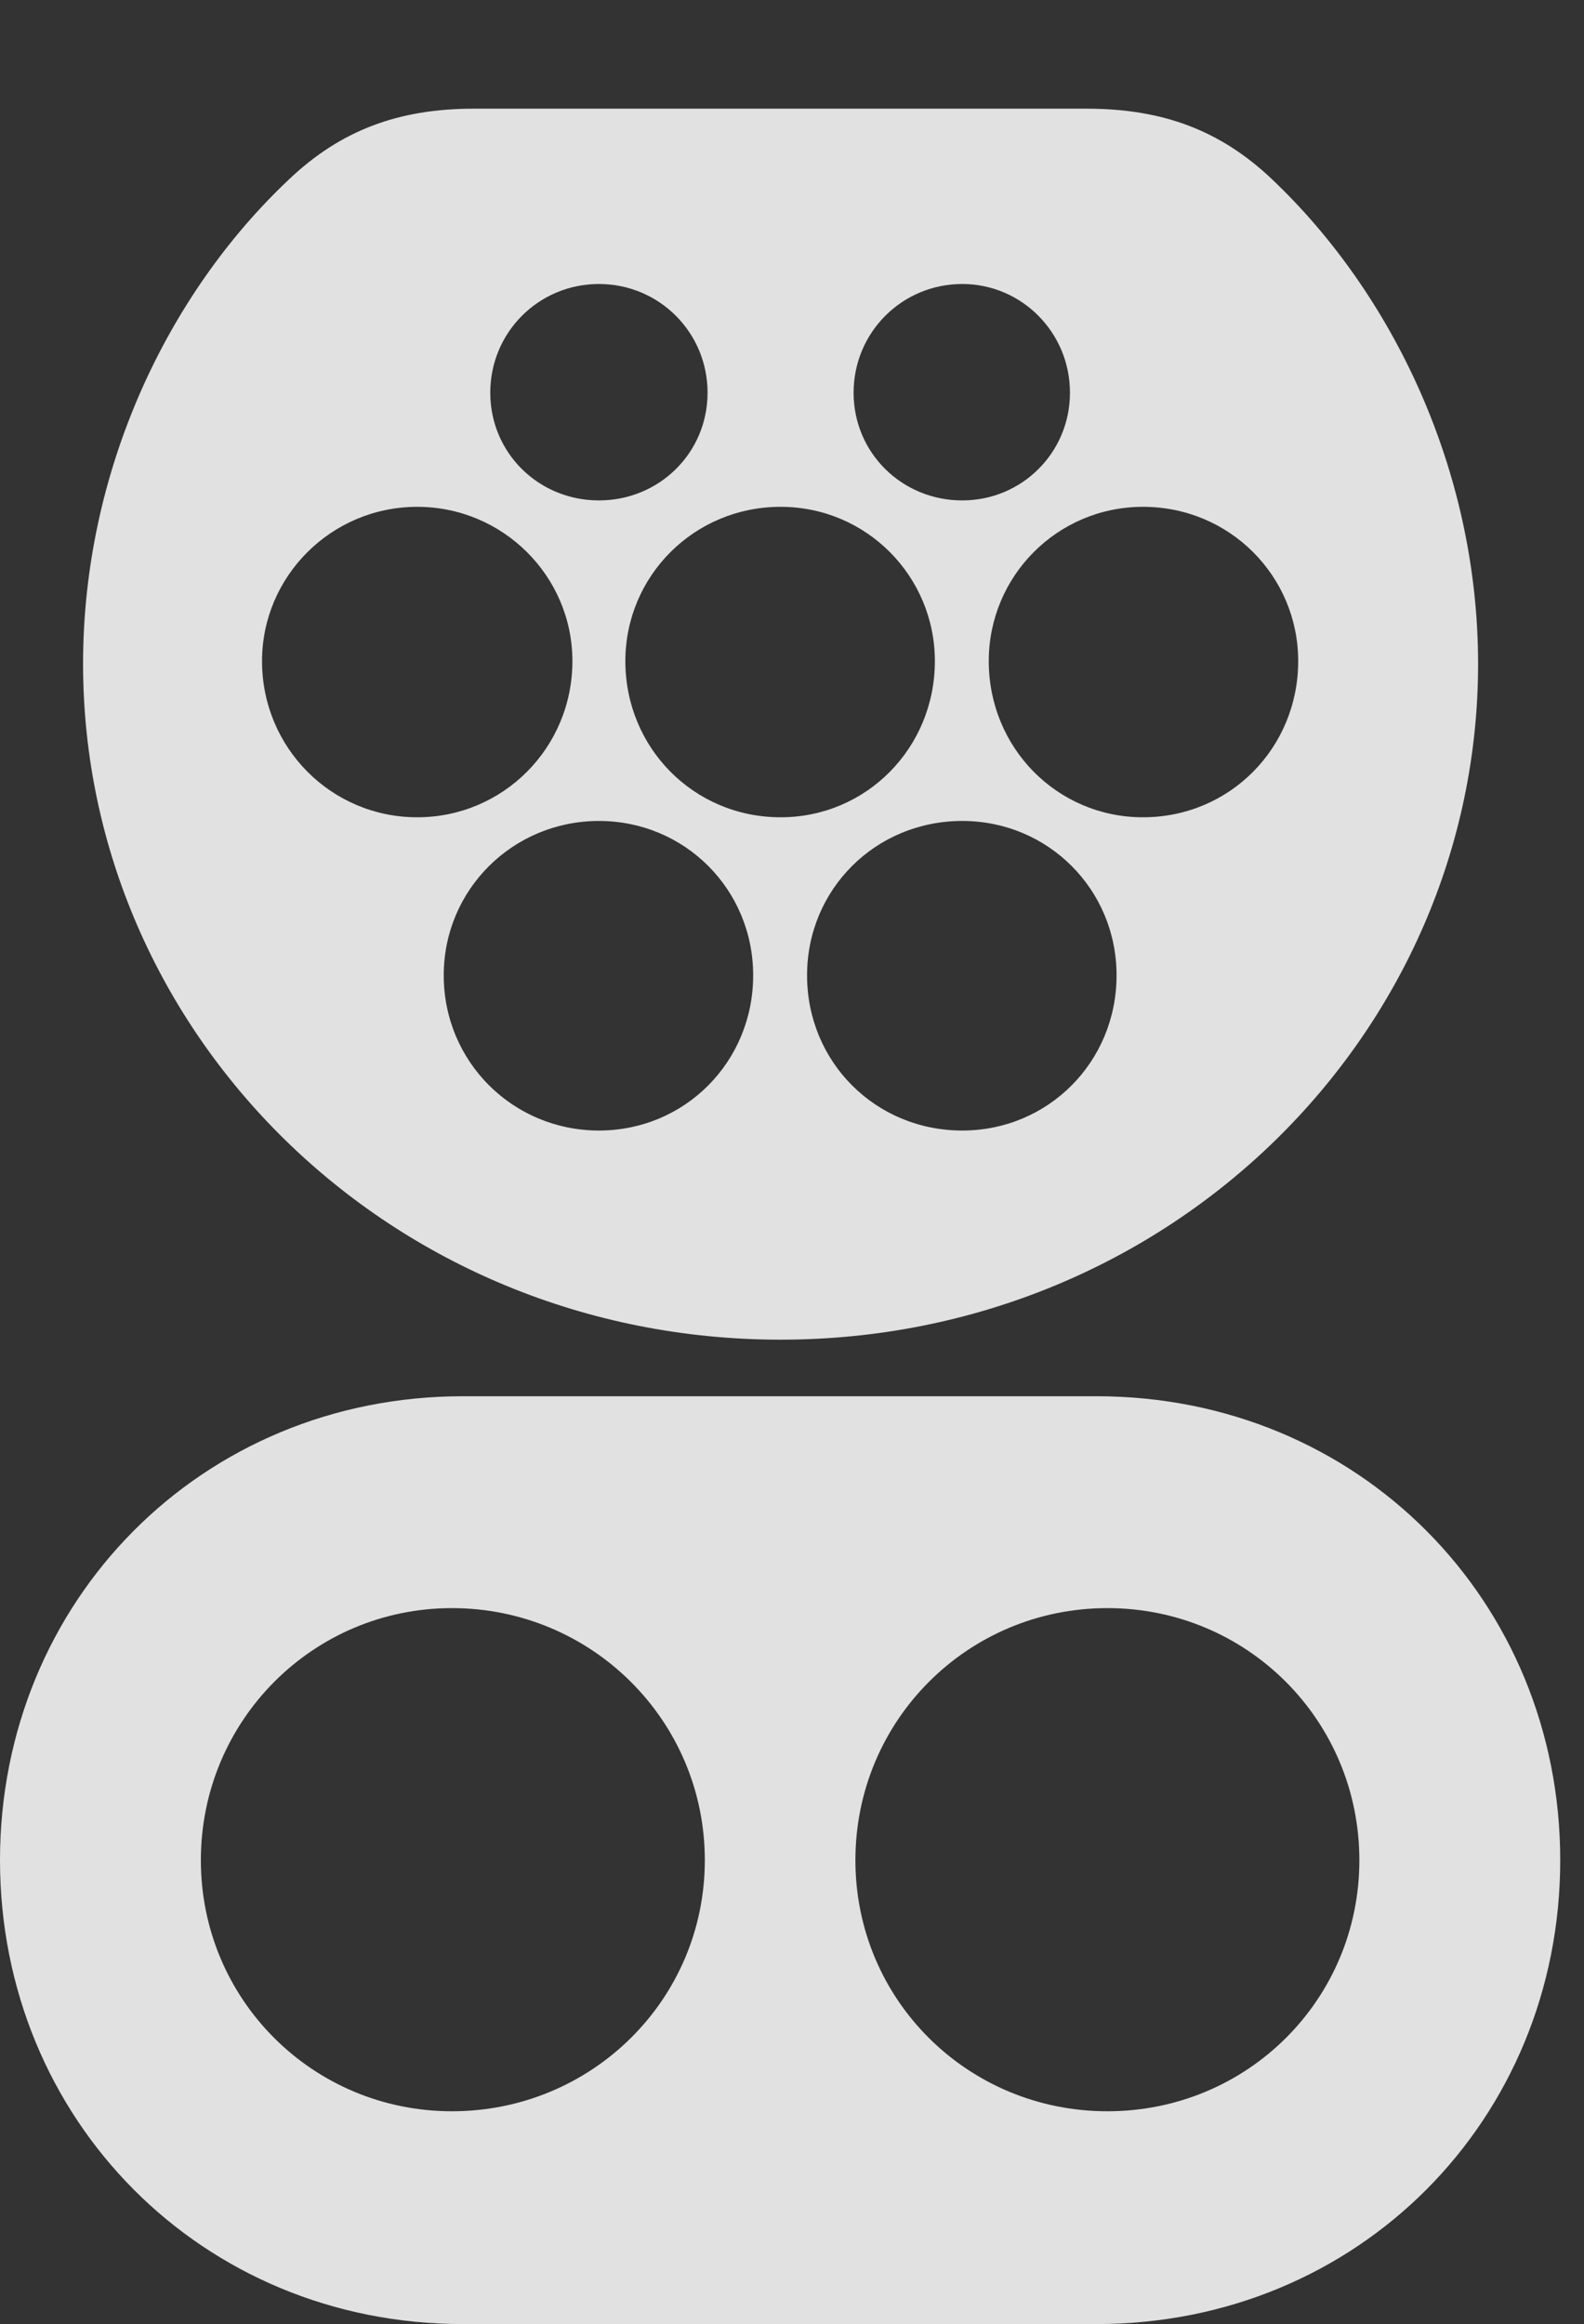 <?xml version="1.0" encoding="UTF-8"?>
<!--Generator: Apple Native CoreSVG 326-->
<!DOCTYPE svg
PUBLIC "-//W3C//DTD SVG 1.1//EN"
       "http://www.w3.org/Graphics/SVG/1.1/DTD/svg11.dtd">
<svg version="1.1" xmlns="http://www.w3.org/2000/svg" xmlns:xlink="http://www.w3.org/1999/xlink" viewBox="0 0 23.721 34.795">
 <rect x="0" y="0" width="23.721" height="34.795" fill="#333333" stroke="none"/>
 <g>
  <rect height="34.795" opacity="0" width="23.721" x="0" y="0"/>
  <path d="M23.365 27.85C23.365 31.732 20.344 34.795 16.42 34.795L6.932 34.795C3.021 34.795 0 31.732 0 27.85C0 23.967 3.021 20.904 6.932 20.904L16.42 20.904C20.344 20.904 23.365 23.967 23.365 27.85ZM3.008 27.85C3.008 29.941 4.689 31.609 6.768 31.609C8.859 31.609 10.555 29.941 10.555 27.85C10.555 25.758 8.859 24.076 6.768 24.076C4.689 24.076 3.008 25.758 3.008 27.85ZM12.81 27.85C12.81 29.941 14.492 31.609 16.584 31.609C18.676 31.609 20.357 29.941 20.357 27.85C20.357 25.758 18.676 24.076 16.584 24.076C14.492 24.076 12.81 25.758 12.81 27.85ZM19.045 2.68C20.863 4.402 22.135 7.055 22.135 9.939C22.135 15.463 17.527 20.057 11.69 20.057C5.838 20.057 1.244 15.463 1.244 9.939C1.244 7.055 2.502 4.402 4.334 2.68C5.1 1.955 5.961 1.627 7.096 1.627L16.27 1.627C17.418 1.627 18.279 1.955 19.045 2.68ZM6.645 14.602C6.645 15.9 7.684 16.926 8.969 16.926C10.254 16.926 11.279 15.9 11.279 14.602C11.279 13.316 10.254 12.291 8.969 12.291C7.684 12.291 6.645 13.316 6.645 14.602ZM12.086 14.602C12.086 15.9 13.111 16.926 14.41 16.926C15.695 16.926 16.721 15.9 16.721 14.602C16.721 13.316 15.695 12.291 14.41 12.291C13.111 12.291 12.086 13.316 12.086 14.602ZM3.924 9.898C3.924 11.197 4.963 12.236 6.248 12.236C7.533 12.236 8.572 11.197 8.572 9.898C8.572 8.627 7.533 7.588 6.248 7.588C4.963 7.588 3.924 8.627 3.924 9.898ZM9.365 9.898C9.365 11.197 10.391 12.236 11.69 12.236C12.975 12.236 14 11.197 14 9.898C14 8.627 12.975 7.588 11.69 7.588C10.391 7.588 9.365 8.627 9.365 9.898ZM14.807 9.898C14.807 11.197 15.832 12.236 17.117 12.236C18.416 12.236 19.441 11.197 19.441 9.898C19.441 8.627 18.416 7.588 17.117 7.588C15.832 7.588 14.807 8.627 14.807 9.898ZM7.342 5.879C7.342 6.781 8.066 7.492 8.969 7.492C9.871 7.492 10.596 6.781 10.596 5.879C10.596 4.977 9.871 4.252 8.969 4.252C8.066 4.252 7.342 4.977 7.342 5.879ZM12.783 5.879C12.783 6.781 13.508 7.492 14.41 7.492C15.299 7.492 16.023 6.781 16.023 5.879C16.023 4.977 15.299 4.252 14.41 4.252C13.508 4.252 12.783 4.977 12.783 5.879Z" fill="white" fill-opacity="0.85"/>
 </g>
</svg>
